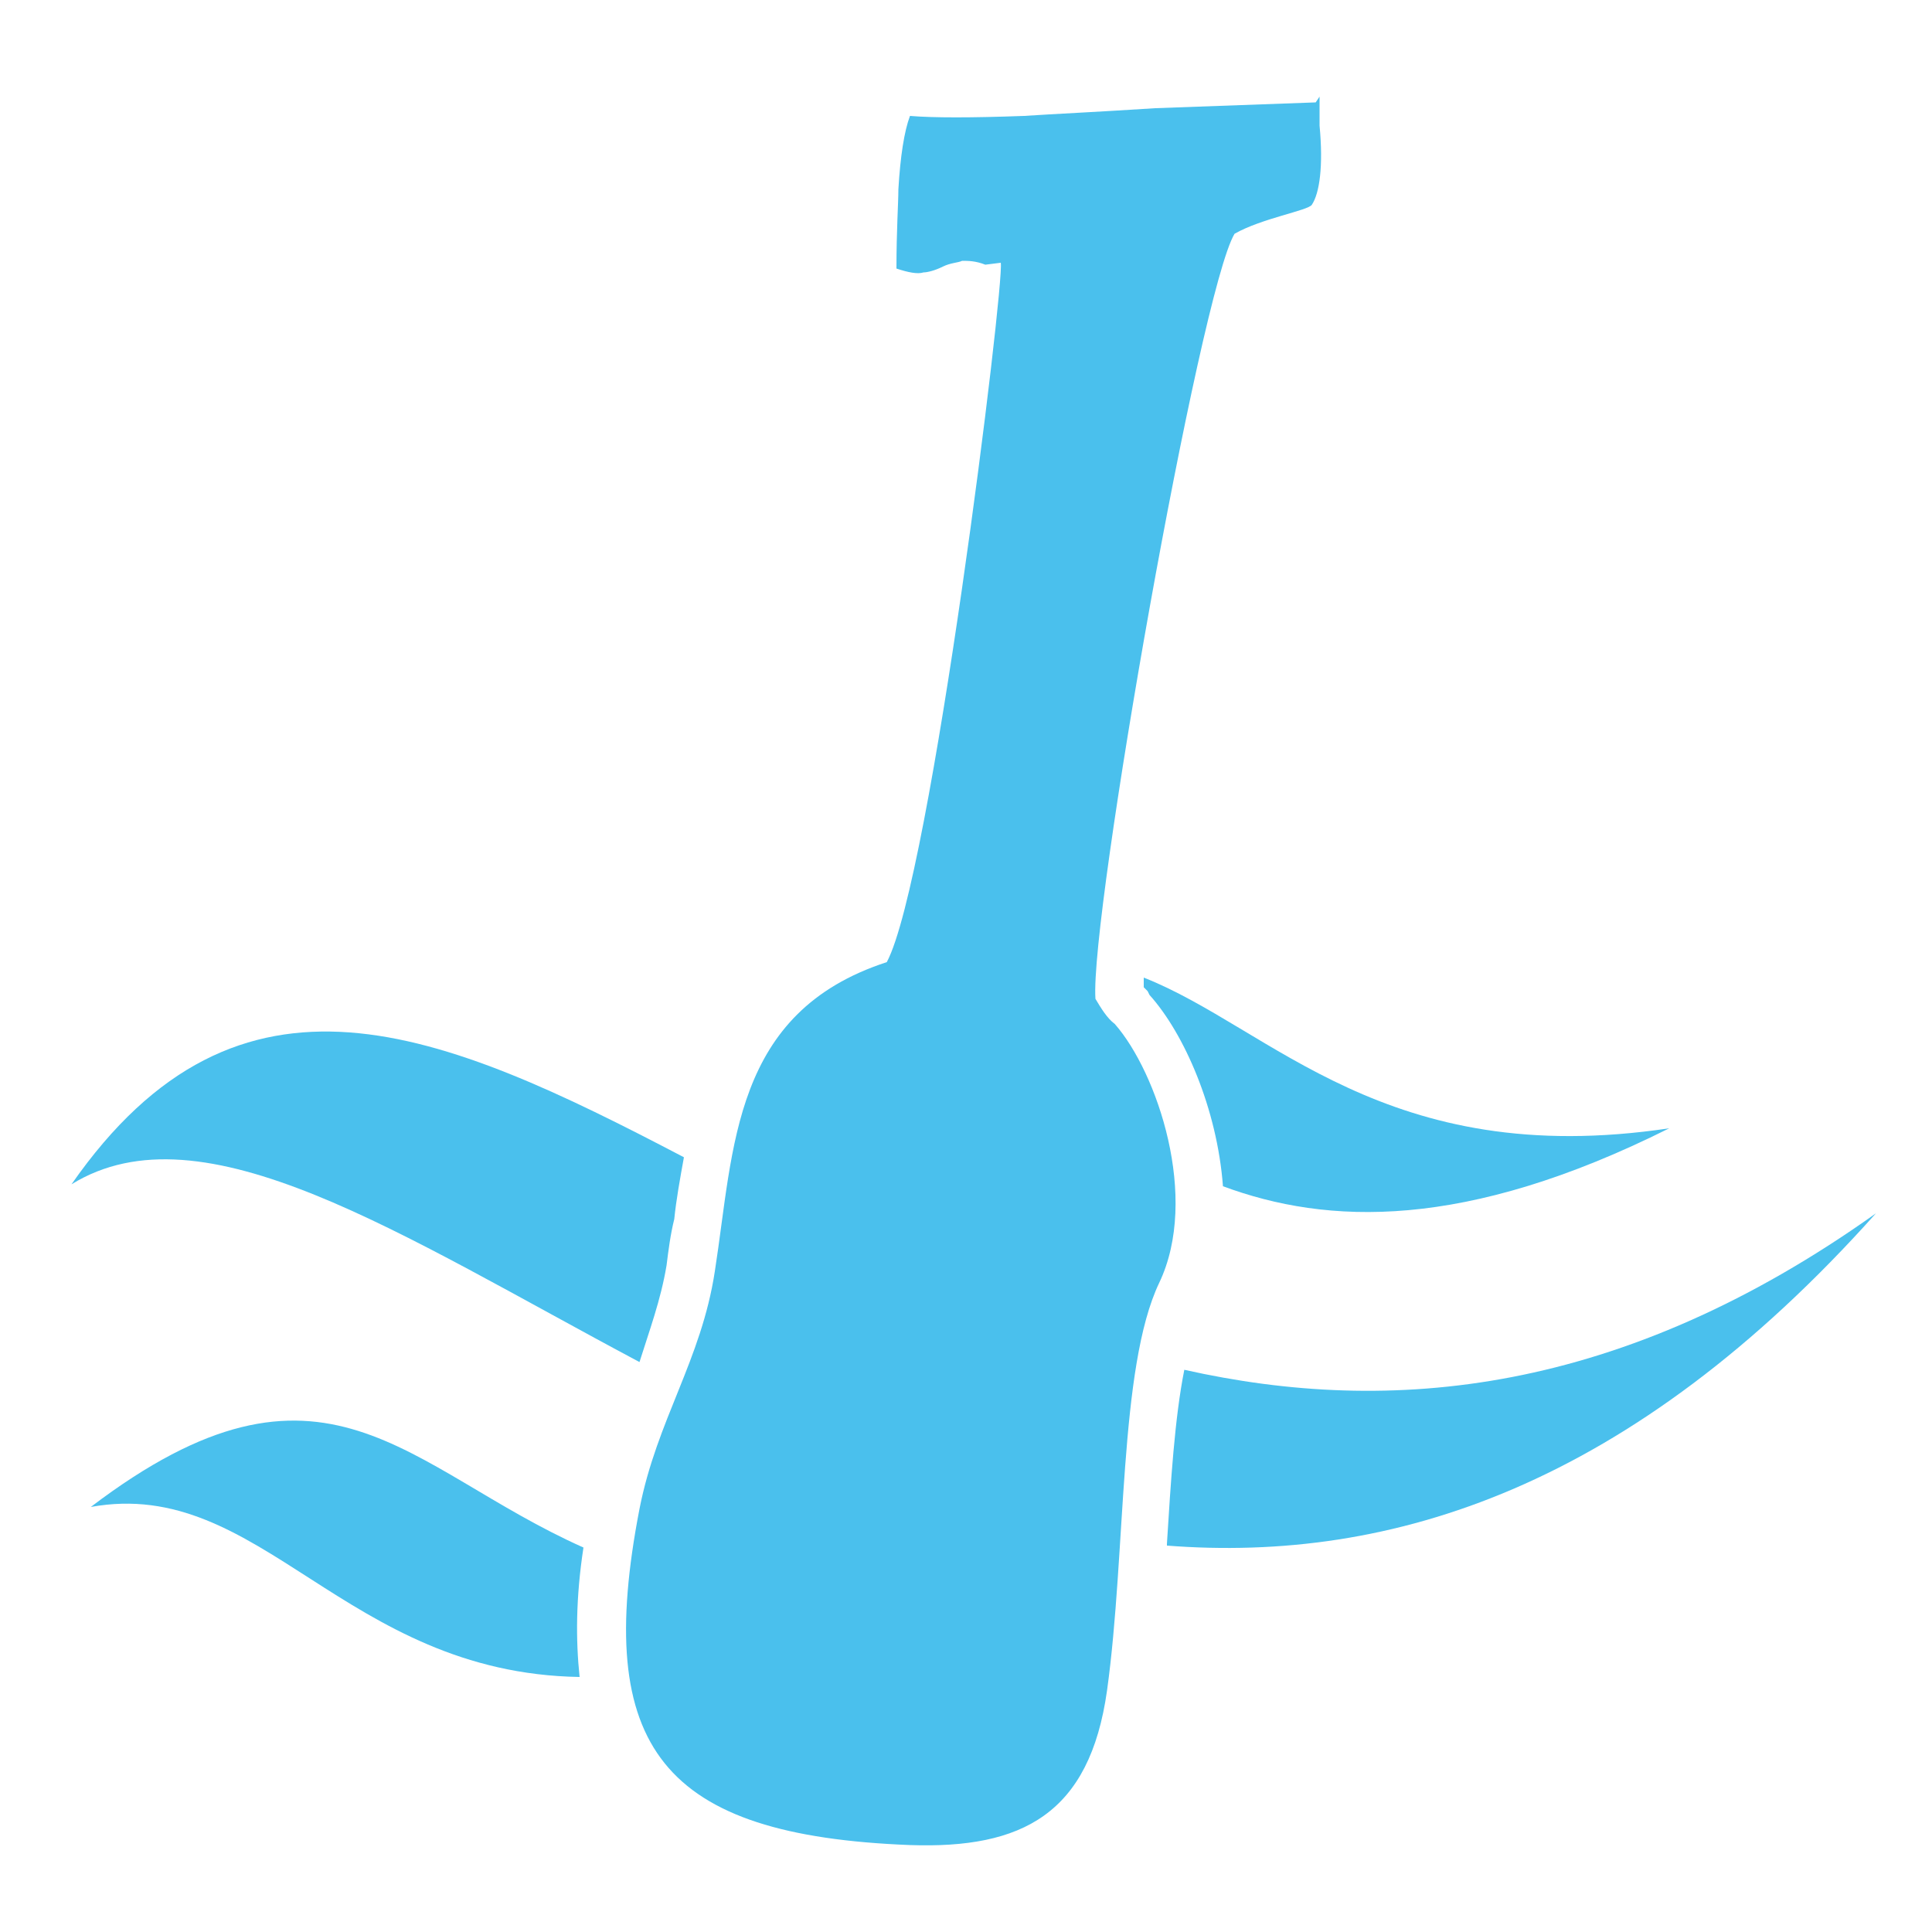 <?xml version="1.0" encoding="utf-8"?>
<!-- Generator: Adobe Illustrator 25.2.3, SVG Export Plug-In . SVG Version: 6.00 Build 0)  -->
<svg version="1.1" id="Warstwa_1" xmlns="http://www.w3.org/2000/svg" xmlns:xlink="http://www.w3.org/1999/xlink" x="0px" y="0px"
	 viewBox="0 0 100 100" style="enable-background:new 0 0 100 100;" xml:space="preserve">
<style type="text/css">
	.st0{fill:none;}
	.st1{fill-rule:evenodd;clip-rule:evenodd;fill:#4AC0ED;}
</style>
<path class="st0" d="M70.8,6.4l-0.5-8.6l-3.6,5.1l-7.1,0.3c-3,0.2-5.3,0.3-6.7,0.4c-2.6,0.1-4.5,0.1-5.6,0l-1.9-0.2l-0.6,1.8
	c-0.4,1.1-0.6,2.5-0.8,4.5c-0.1,0.8-0.1,2.1-0.1,4.2l0,1.9l1.8,0.6c0.9,0.3,1.6,0.4,2.3,0.4c0.3,0,0.7-0.1,1.1-0.2
	C48.3,23.7,45.6,43,44,47.9c-7.5,3-8.4,9.7-9.1,15.2c-0.1,0.8-0.2,1.6-0.4,2.4c-0.3,2.1-1.1,3.9-1.8,5.8c-0.8,1.9-1.6,3.9-2,6.3
	c-1.4,7.2-0.9,11.8,1.7,15.1c2.6,3.3,7.1,4.9,14.6,5.2c0.3,0,0.6,0,1,0c7,0,10.9-3.3,11.8-10.1c0.3-2.6,0.5-5.4,0.7-8.1
	c0.3-4.8,0.6-9.8,1.8-12.2c2.7-5.5,0.1-13-2.7-16.1l-0.1-0.2l-0.2-0.2c0,0,0,0,0,0c0.1-5.4,4.8-32,6.6-37c0.5-0.2,1-0.3,1.5-0.5
	c1.2-0.4,2.2-0.7,2.8-1.7C70.7,10.8,71,9,70.8,6.4z"/>
<path class="st1" d="M59.2,50.6c0,0.2,0,0.4,0,0.5c0,0,0,0,0,0l0.2,0.2l0.1,0.2c1.8,2,3.5,5.9,3.8,9.9c5.4,2,12.5,2.3,23.1-3
	C71.7,60.6,65.8,53.2,59.2,50.6z"/>
<path class="st1" d="M68.3,6.5L68.3,5l-0.2,0.3l-8.3,0.3c-3.1,0.2-5.3,0.3-6.8,0.4c-2.7,0.1-4.7,0.1-5.9,0c-0.3,0.8-0.5,2.1-0.6,3.8
	c0,0.7-0.1,2.1-0.1,4.1c0.6,0.2,1.1,0.3,1.4,0.2c0.2,0,0.6-0.1,1-0.3c0.4-0.2,0.8-0.2,1-0.3c0.3,0,0.7,0,1.2,0.2l0.8-0.1
	c0.2,1.1-3.6,31.9-5.9,36.2c-8,2.6-7.9,9.6-8.9,16c-0.7,4.6-3,7.7-3.9,12.3c-2.4,12.4,1.2,16.9,14,17.4c5.8,0.2,9.3-1.6,10.2-8
	c1-7.2,0.6-16.7,2.7-21.1c2.1-4.4-0.1-10.9-2.3-13.4c-0.4-0.3-0.7-0.8-1-1.3c-0.3-4.3,5.4-36.6,7.2-39.6c1.4-0.8,3.8-1.2,4-1.5
	C68.3,10,68.5,8.6,68.3,6.5z"/>
<g>
	<path class="st1" d="M34.5,65.5c0.1-0.8,0.2-1.6,0.4-2.4c0.1-1,0.3-2.1,0.5-3.2c-12.6-6.6-23-11.1-31.7,1.4
		c6.8-4.2,17,2.6,29.4,9.2C33.6,68.9,34.2,67.3,34.5,65.5z"/>
	<path class="st1" d="M61.3,70.9c-0.5,2.5-0.7,5.8-0.9,9c0,0,0,0.1,0,0.1c11.6,0.9,24-3,36.7-17.2C83.9,72.2,72,73.3,61.3,70.9z"/>
</g>
<path class="st1" d="M30.2,80.1C21,76,16.8,68.8,4.7,78c8.8-1.6,13.1,8.6,25.3,8.8C29.8,84.9,29.8,82.7,30.2,80.1z"/>
<g>
</g>
<g>
</g>
<g>
</g>
<g>
</g>
<g>
</g>
<g>
</g>
</svg>
